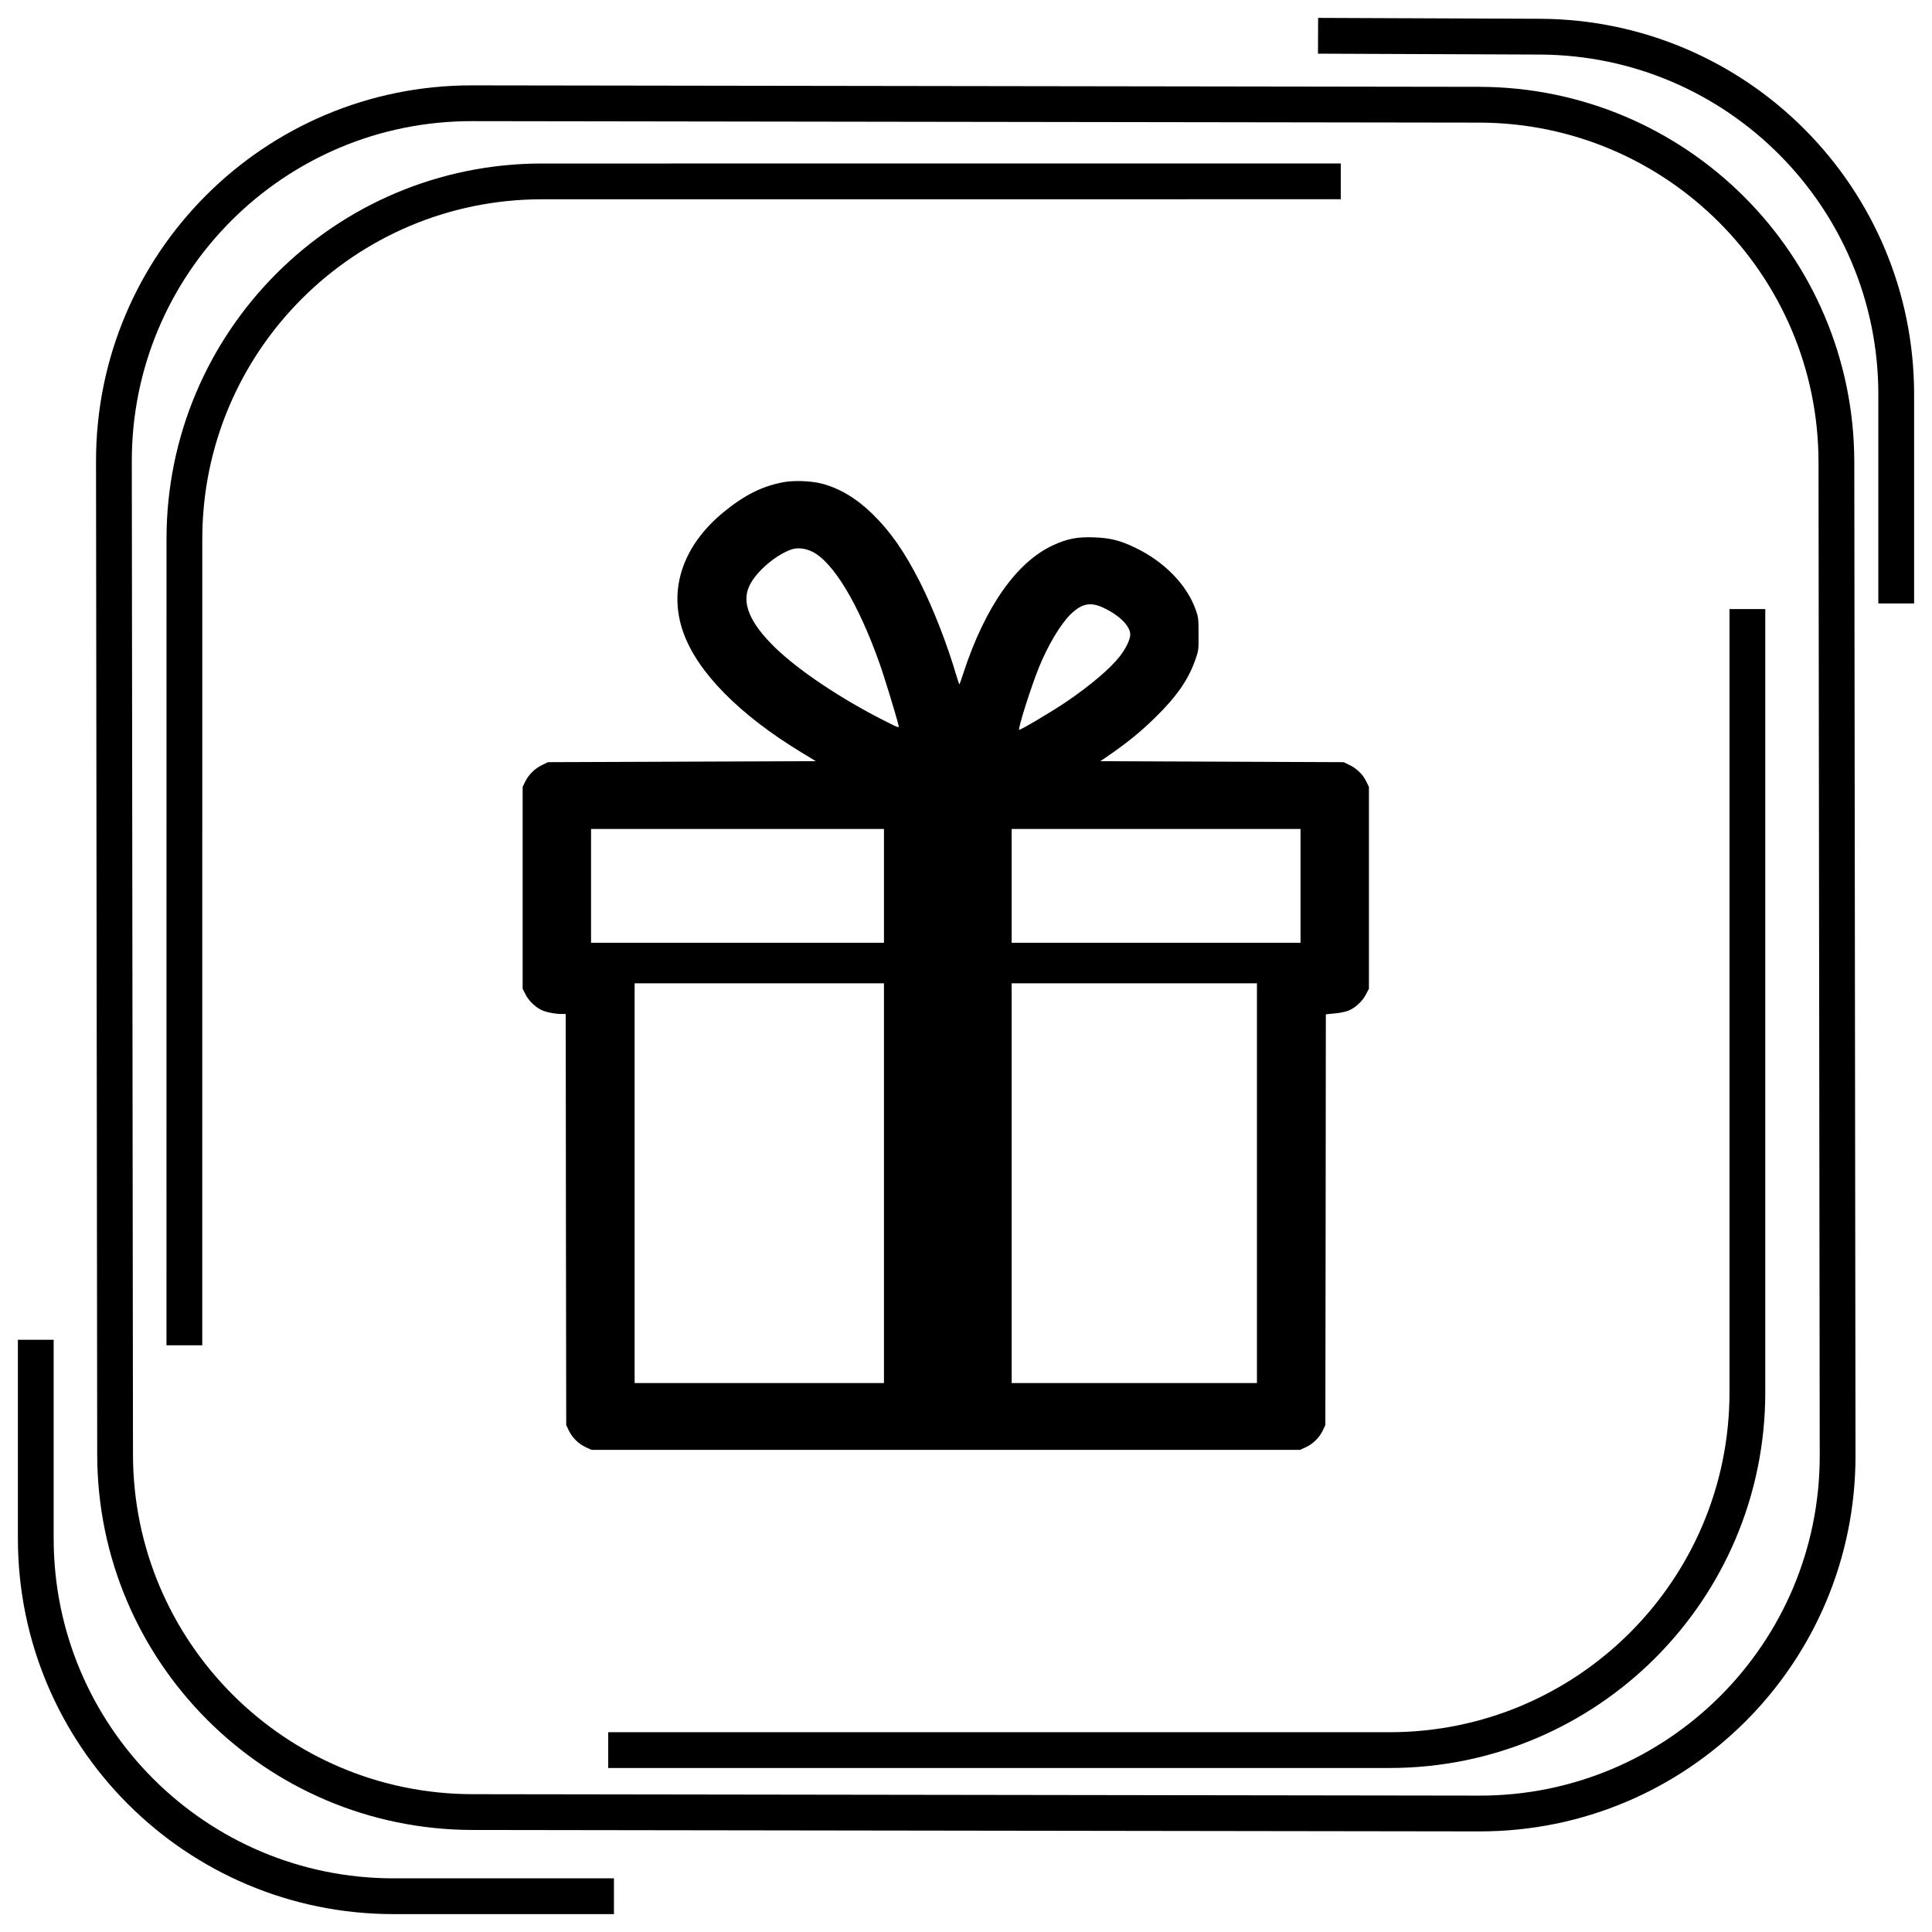 <svg width="54" height="54" viewBox="0 0 54 54" fill="none" xmlns="http://www.w3.org/2000/svg">
<path d="M1 37.447V43C1 48.523 5.477 53 11 53H17.16" stroke="black"/>
<path d="M3.203 28.836L3.184 12.896C3.177 7.364 7.664 2.878 13.196 2.886L41.341 2.927C46.854 2.935 51.322 7.404 51.328 12.917L51.362 40.678C51.369 46.211 46.883 50.696 41.35 50.688L13.205 50.648C7.692 50.639 3.224 46.171 3.217 40.657L3.203 28.836Z" stroke="black"/>
<path d="M53 16.867V11.025C53 5.518 48.548 1.048 43.041 1.025L36.84 1" stroke="black"/>
<path d="M17 48.916H38.84C44.363 48.916 48.84 44.439 48.84 38.916V17.024" stroke="black"/>
<path d="M5.153 37.602L5.154 15.066C5.155 9.545 9.629 5.07 15.15 5.07L37.475 5.069" stroke="black"/>
<g clip-path="url(#clip0_141_52)">
<path d="M21.905 13.476C21.308 13.587 20.812 13.833 20.228 14.311C19.081 15.252 18.67 16.48 19.101 17.683C19.497 18.792 20.667 19.978 22.398 21.029L22.803 21.275L19.058 21.289L15.316 21.303L15.16 21.378C14.956 21.474 14.775 21.651 14.682 21.842L14.608 21.994V24.815V27.636L14.687 27.791C14.772 27.962 14.951 28.139 15.123 28.225C15.248 28.289 15.509 28.341 15.69 28.341H15.812L15.818 34.088L15.826 39.832L15.9 39.987C15.996 40.186 16.172 40.358 16.376 40.452L16.534 40.524H26.435H36.336L36.494 40.452C36.698 40.358 36.874 40.186 36.97 39.987L37.044 39.832L37.052 34.091L37.058 28.35L37.29 28.327C37.418 28.319 37.588 28.283 37.67 28.256C37.868 28.181 38.075 27.996 38.177 27.796L38.262 27.636V24.815V21.994L38.188 21.842C38.095 21.648 37.919 21.477 37.715 21.38L37.554 21.303L34.154 21.289L30.755 21.275L30.982 21.12C31.486 20.775 31.883 20.454 32.285 20.058C32.883 19.475 33.211 19.005 33.409 18.443C33.5 18.183 33.503 18.167 33.5 17.721C33.5 17.296 33.494 17.248 33.421 17.044C33.174 16.344 32.54 15.694 31.721 15.304C31.308 15.105 31.018 15.033 30.571 15.019C30.106 15.003 29.823 15.058 29.427 15.243C28.412 15.714 27.534 16.964 26.931 18.8C26.874 18.974 26.823 19.123 26.817 19.126C26.812 19.132 26.781 19.046 26.747 18.933C26.472 17.998 26.087 17.013 25.713 16.27C25.276 15.412 24.891 14.859 24.381 14.361C23.934 13.924 23.458 13.642 22.959 13.515C22.67 13.44 22.183 13.424 21.905 13.476ZM22.693 15.415C23.279 15.694 23.987 16.861 24.577 18.523C24.713 18.902 25.041 19.975 25.115 20.277C25.135 20.354 25.129 20.352 24.687 20.128C23.475 19.511 22.33 18.742 21.673 18.109C20.951 17.409 20.715 16.842 20.951 16.363C21.14 15.968 21.704 15.492 22.14 15.351C22.299 15.302 22.506 15.326 22.693 15.415ZM30.871 17.002C31.308 17.215 31.591 17.506 31.591 17.738C31.591 17.873 31.469 18.125 31.299 18.344C31.041 18.678 30.486 19.151 29.812 19.61C29.427 19.873 28.509 20.418 28.486 20.398C28.449 20.36 28.82 19.193 29.041 18.648C29.291 18.034 29.645 17.442 29.922 17.171C30.245 16.858 30.492 16.814 30.871 17.002ZM24.707 24.76V26.35H20.613H16.52V24.76V23.17H20.613H24.707V24.76ZM36.35 24.76V26.35H32.313H28.276V24.76V23.17H32.313H36.35V24.76ZM24.707 33.07V38.657H21.223H17.738V33.07V27.484H21.223H24.707V33.07ZM35.132 33.07V38.657H31.704H28.276V33.07V27.484H31.704H35.132V33.07Z" fill="black"/>
</g>
<defs>
<clipPath id="clip0_141_52">
<rect width="23.739" height="27.13" fill="white" transform="translate(14.565 13.435)"/>
</clipPath>
</defs>
</svg>
